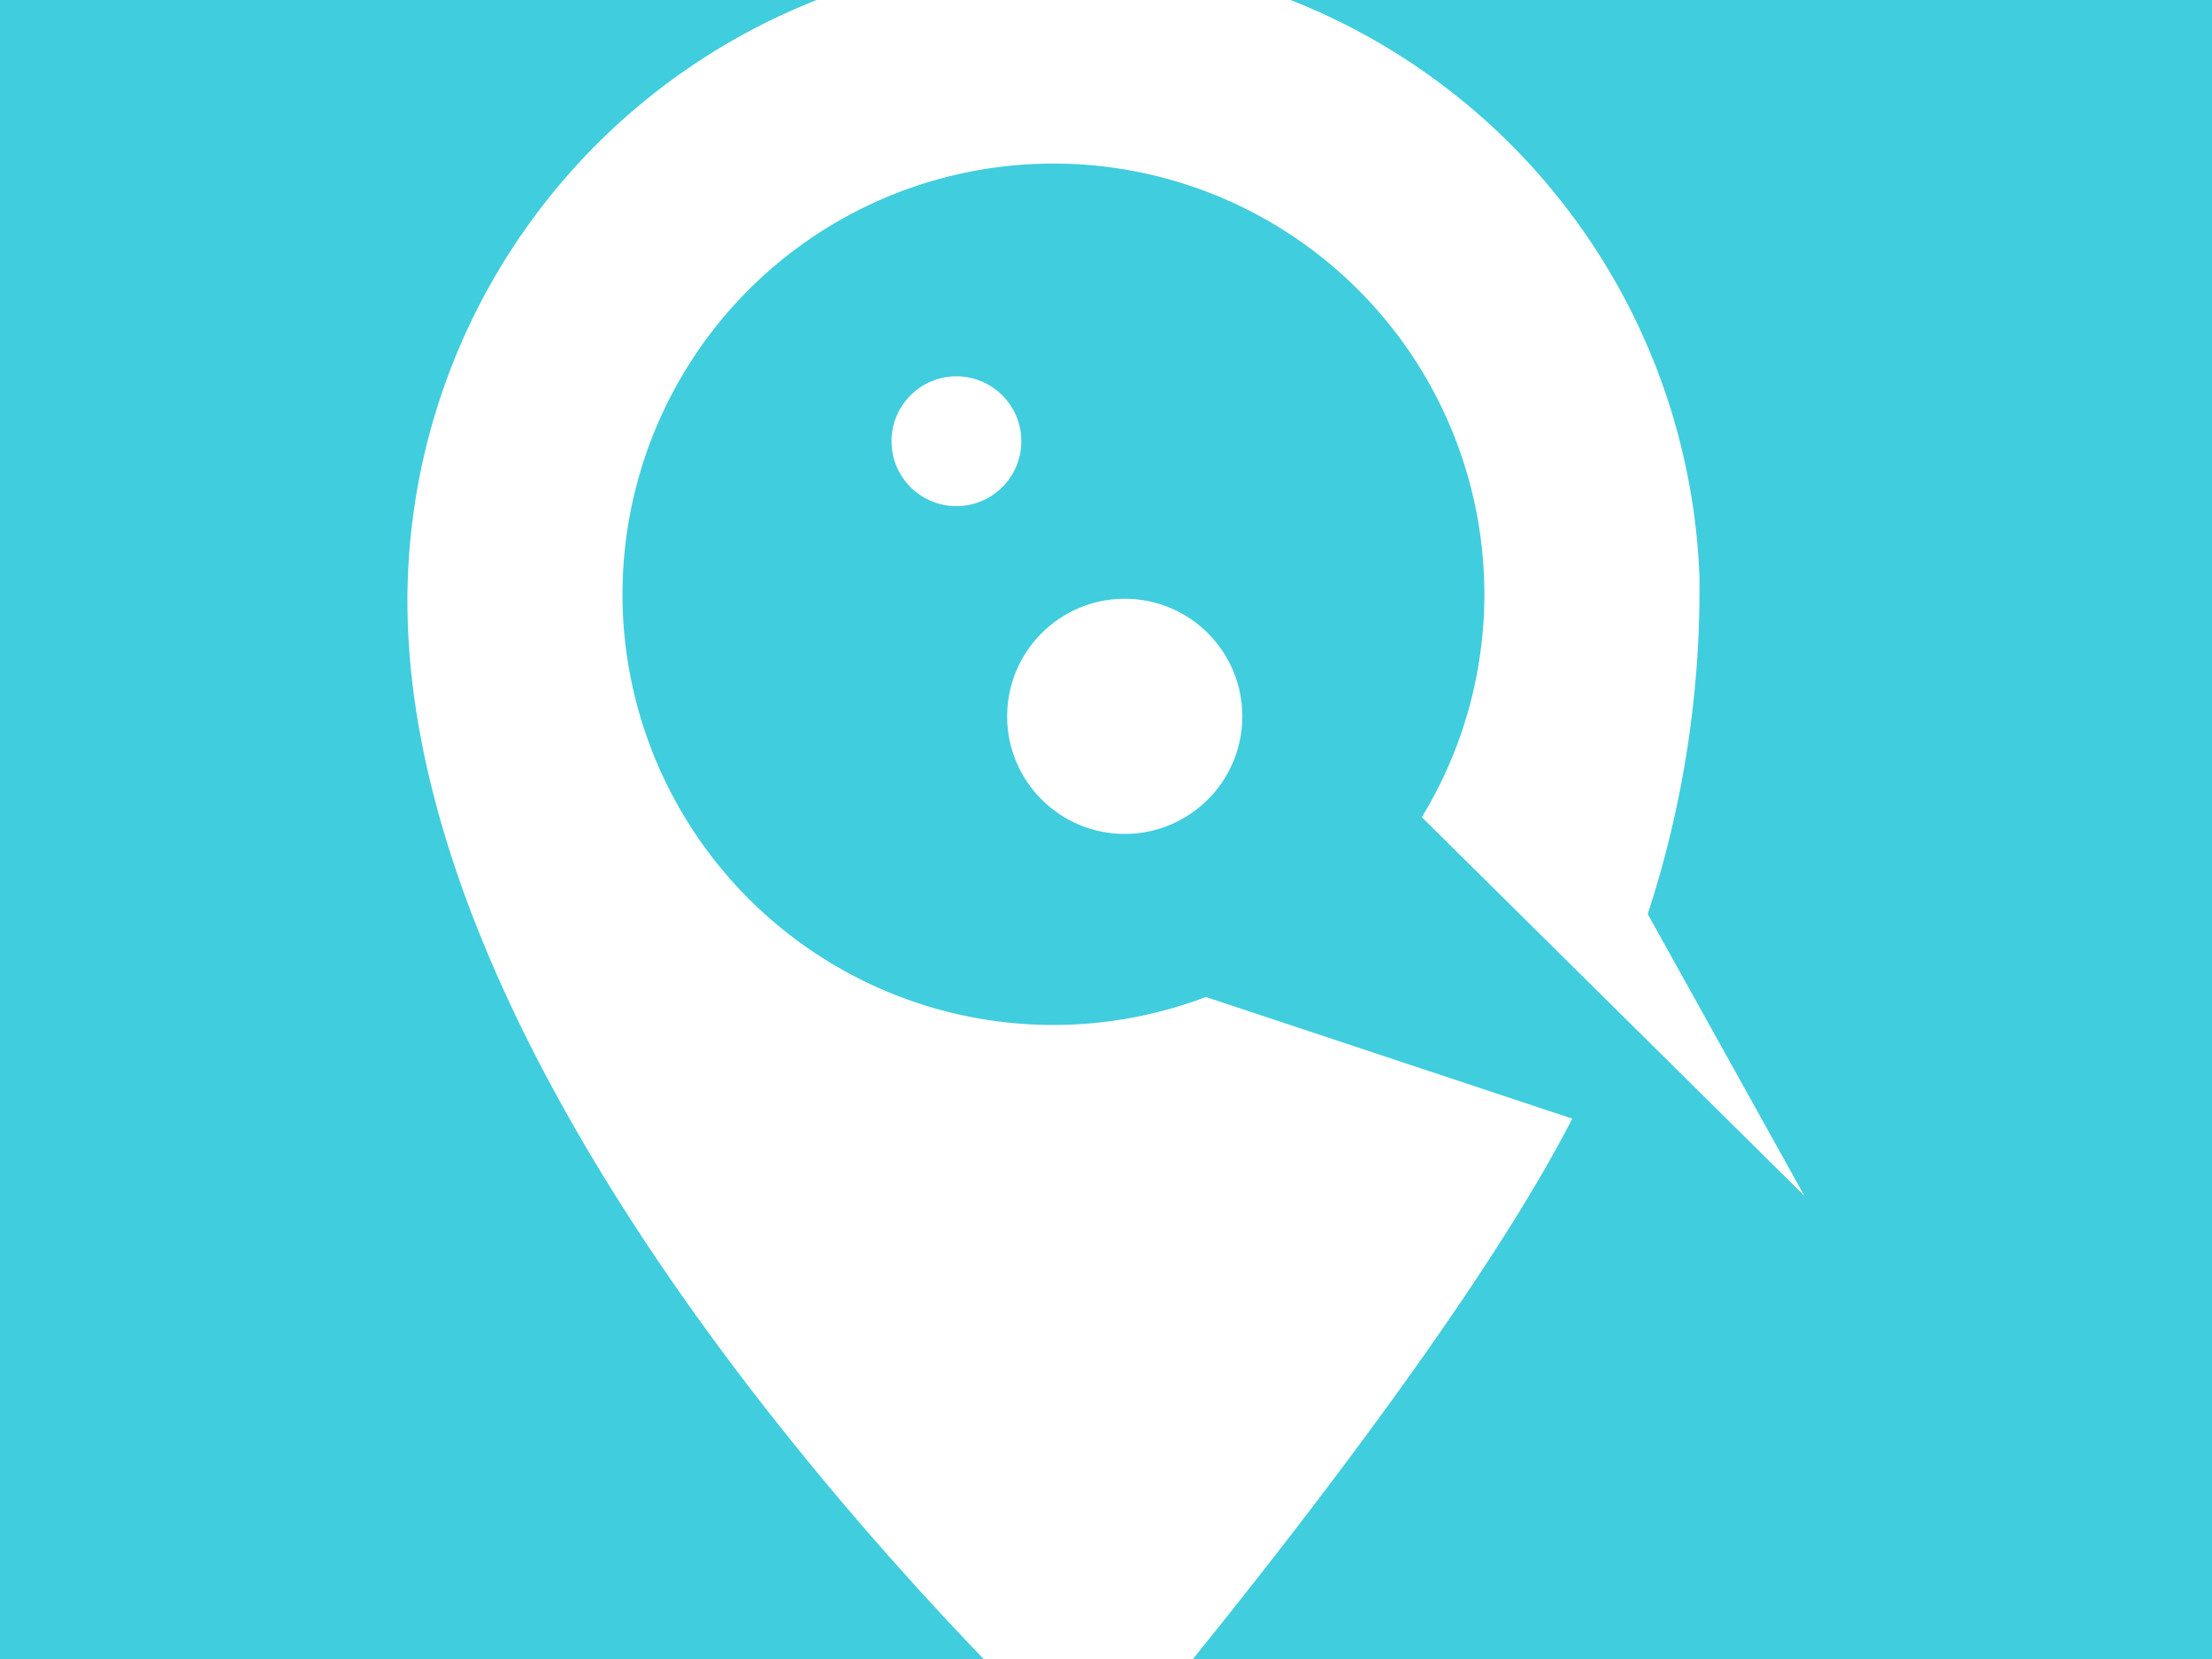 <svg xmlns="http://www.w3.org/2000/svg" xmlns:xlink="http://www.w3.org/1999/xlink" width="32" height="24" viewBox="0 0 32 24">
  <rect x="0" y="0" width="32" height="24" fill="#333333" stroke="none"/>
  <defs>
    <clipPath id="clip-path">
      <rect id="Rectangle_1971" data-name="Rectangle 1971" width="32" height="24" transform="translate(-6965 -7342.343)" fill="#fff"/>
    </clipPath>
  </defs>
  <g id="icon-messages-transcript-32-24" transform="translate(6965 7342.343)" clip-path="url(#clip-path)">
    <g id="labul-store-72-72" transform="translate(-6965 -7345.849)">
      <rect id="Rectangle_1970" data-name="Rectangle 1970" width="32" height="32" fill="#40cdde"/>
      <g id="Group_1645" data-name="Group 1645" transform="translate(5.893 2.856)">
        <circle id="Ellipse_33" data-name="Ellipse 33" cx="1.701" cy="1.701" r="1.701" transform="translate(8.677 9.312)" fill="#fff"/>
        <circle id="Ellipse_34" data-name="Ellipse 34" cx="0.939" cy="0.939" r="0.939" transform="translate(7.004 6.094)" fill="#fff"/>
        <path id="Path_142" data-name="Path 142" d="M324.516-89.672l-5.3-1.76a6.228,6.228,0,0,1-1.966.4,6.233,6.233,0,0,1-6.469-5.986,6.232,6.232,0,0,1,5.989-6.466A6.233,6.233,0,0,1,323.24-97.5a6.2,6.2,0,0,1-.9,3.467l5.534,5.477-2.266-4.076a15.119,15.119,0,0,0,.748-4.888,9.349,9.349,0,0,0-9.7-8.979,9.348,9.348,0,0,0-8.984,9.7c.3,7.853,10,16.587,10,16.587S322.672-86.072,324.516-89.672Z" transform="translate(-307.664 106.505)" fill="#fff"/>
      </g>
    </g>
  </g>
</svg>
